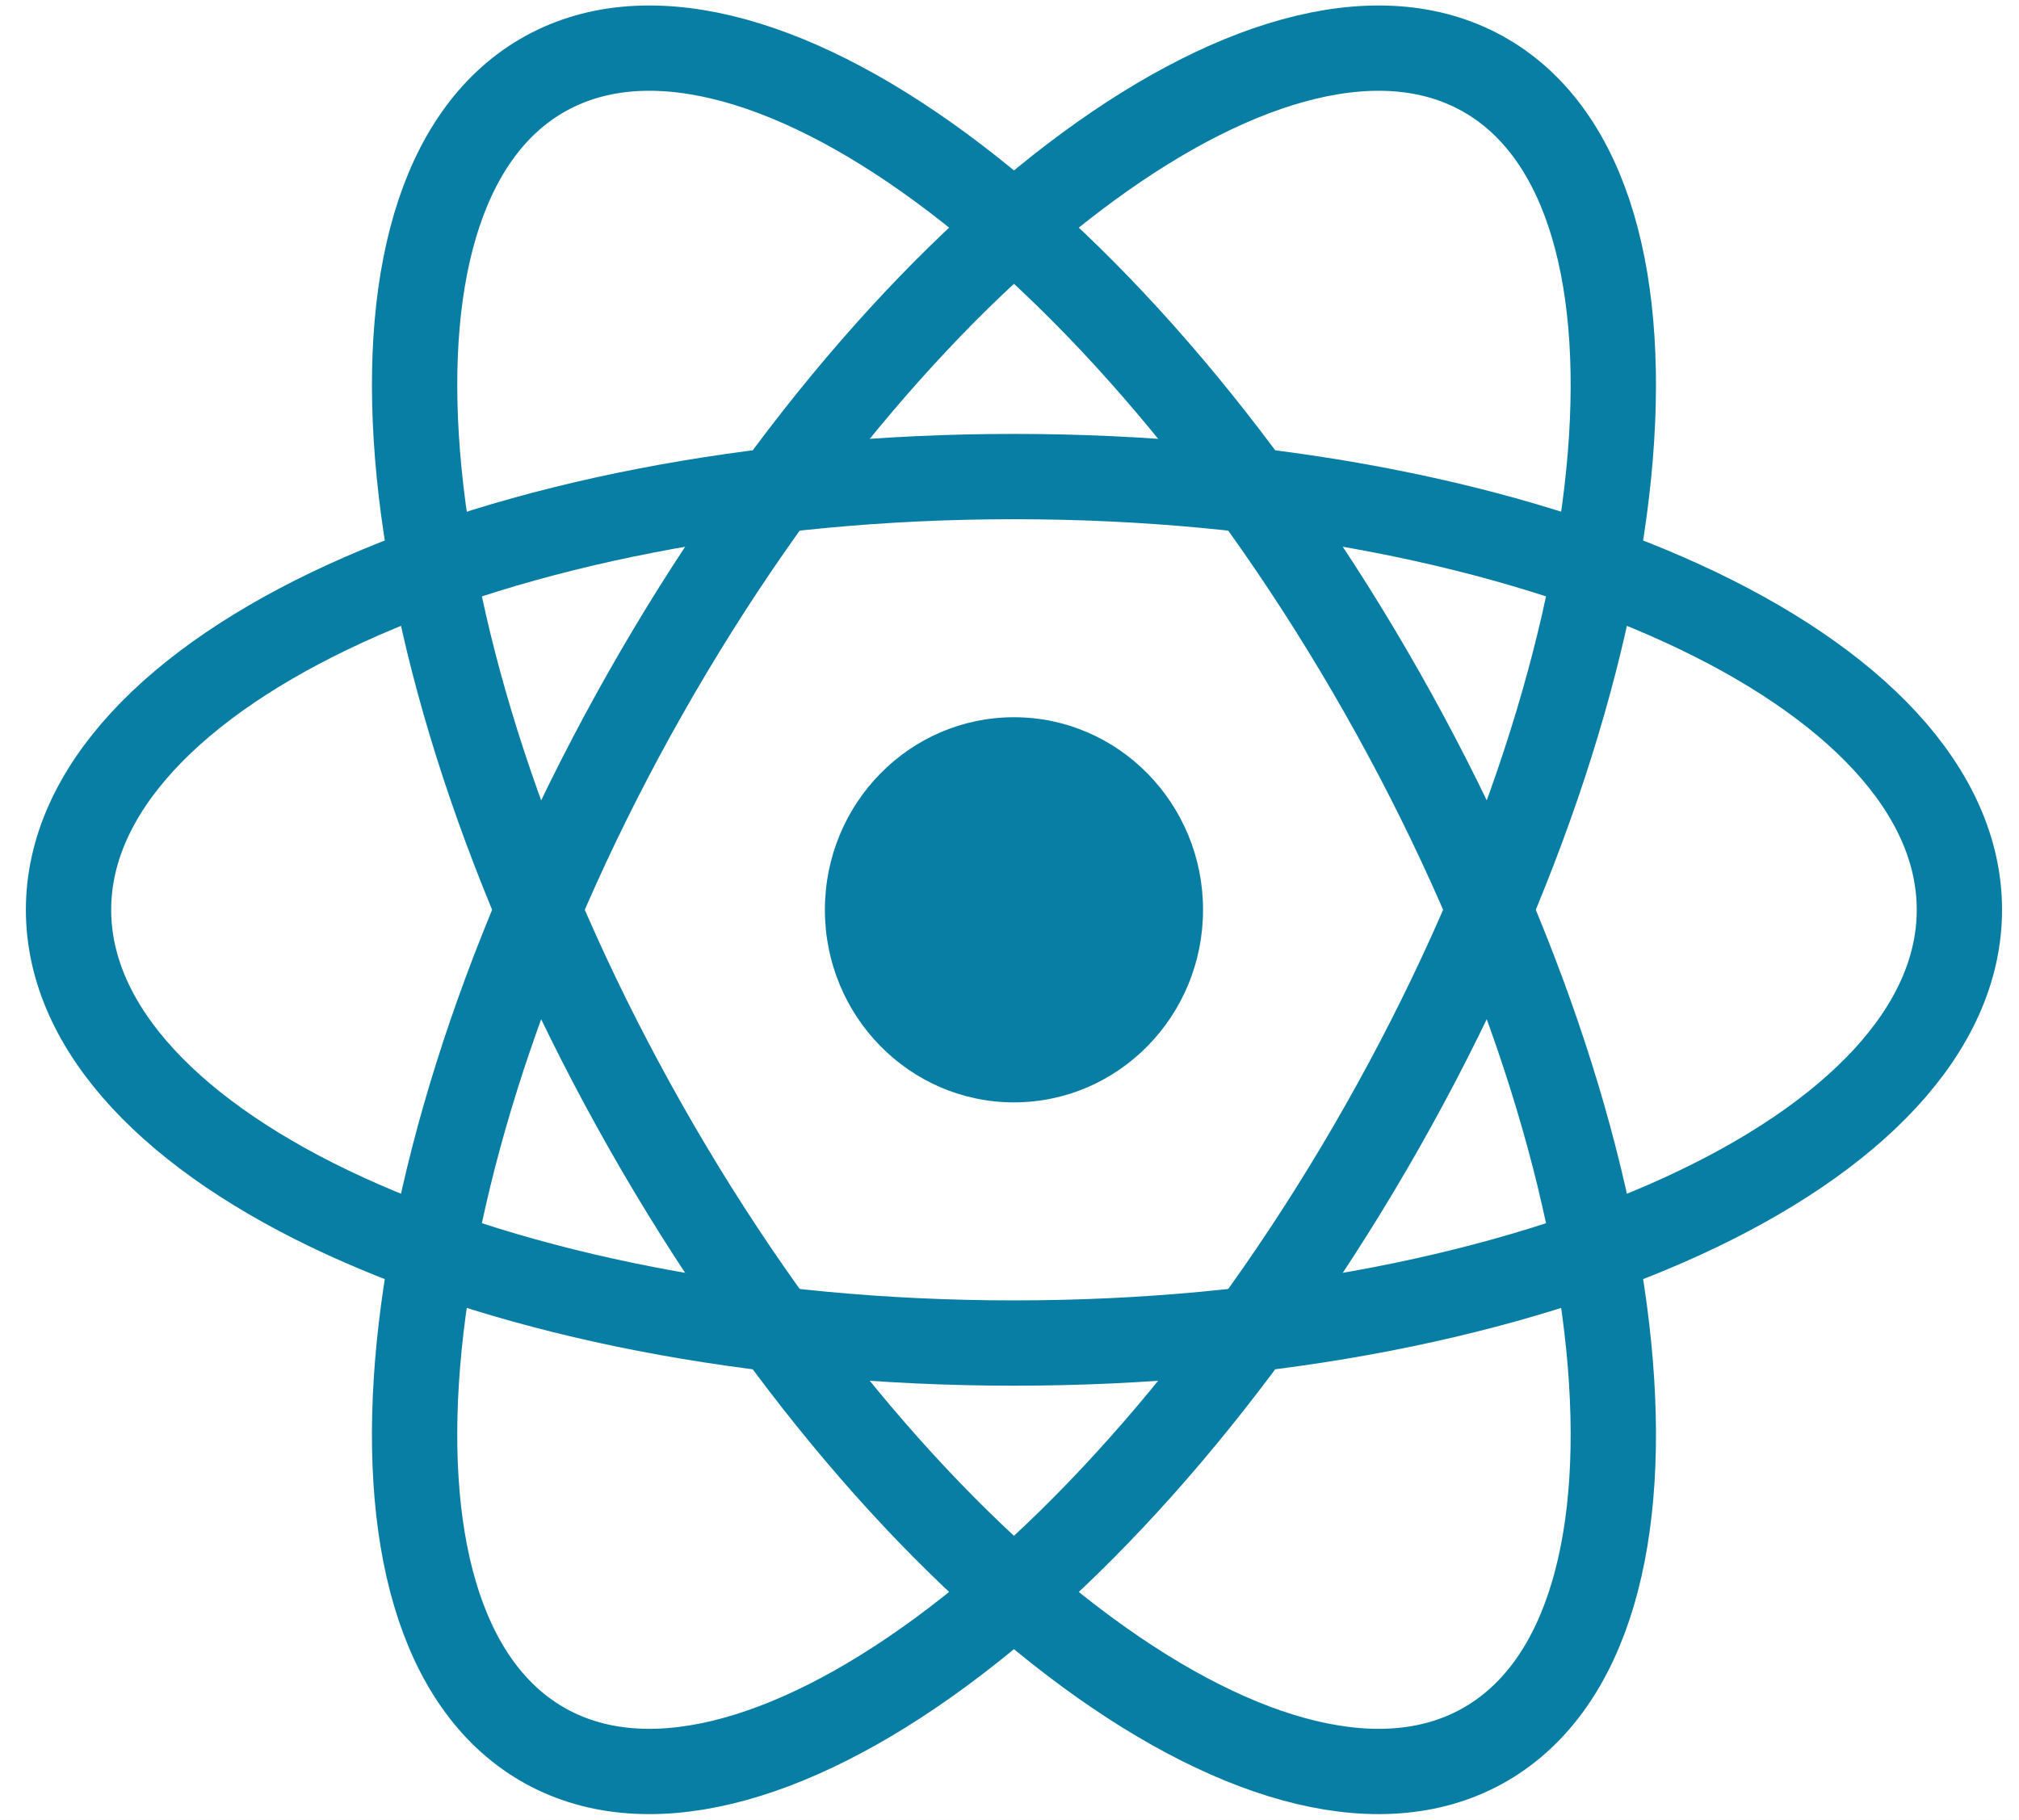<svg width="71" height="64" viewBox="0 0 71 64" fill="none" xmlns="http://www.w3.org/2000/svg">
<rect width="71" height="64" fill="#F5F5F5"/>
<g clip-path="url(#clip0_0_1)">
<rect width="1440" height="6547" transform="translate(-463 -1798)" fill="white"/>
<rect width="1440" height="581" transform="translate(-463 -216)" fill="white"/>
<g clip-path="url(#clip1_0_1)">
<g clip-path="url(#clip2_0_1)">
<g clip-path="url(#clip3_0_1)">
<path d="M35.657 38.773C39.329 38.773 42.306 35.74 42.306 32C42.306 28.26 39.329 25.227 35.657 25.227C31.985 25.227 29.008 28.26 29.008 32C29.008 35.74 31.985 38.773 35.657 38.773Z" fill="#087EA4"/>
<path d="M35.657 47.238C54.019 47.238 68.904 40.416 68.904 32C68.904 23.584 54.019 16.762 35.657 16.762C17.295 16.762 2.41 23.584 2.41 32C2.41 40.416 17.295 47.238 35.657 47.238Z" stroke="#087EA4" stroke-width="3"/>
<path d="M22.7 39.619C31.881 55.815 45.125 65.534 52.28 61.326C59.436 57.118 57.794 40.577 48.614 24.381C39.433 8.185 26.189 -1.534 19.034 2.674C11.878 6.882 13.52 23.423 22.7 39.619Z" stroke="#087EA4" stroke-width="3"/>
<path d="M22.7 24.381C13.519 40.577 11.878 57.118 19.033 61.326C26.189 65.534 39.433 55.815 48.613 39.619C57.794 23.423 59.436 6.882 52.28 2.674C45.124 -1.534 31.881 8.185 22.7 24.381Z" stroke="#087EA4" stroke-width="3"/>
</g>
</g>
</g>
</g>
<defs>
<clipPath id="clip0_0_1">
<rect width="1440" height="6547" fill="white" transform="translate(-463 -1798)"/>
</clipPath>
<clipPath id="clip1_0_1">
<rect width="1216" height="100" fill="white" transform="translate(-351)"/>
</clipPath>
<clipPath id="clip2_0_1">
<rect width="69.818" height="100" fill="white" transform="translate(0.748)"/>
</clipPath>
<clipPath id="clip3_0_1">
<rect width="69.818" height="64" fill="white" transform="translate(0.748)"/>
</clipPath>
</defs>
</svg>
